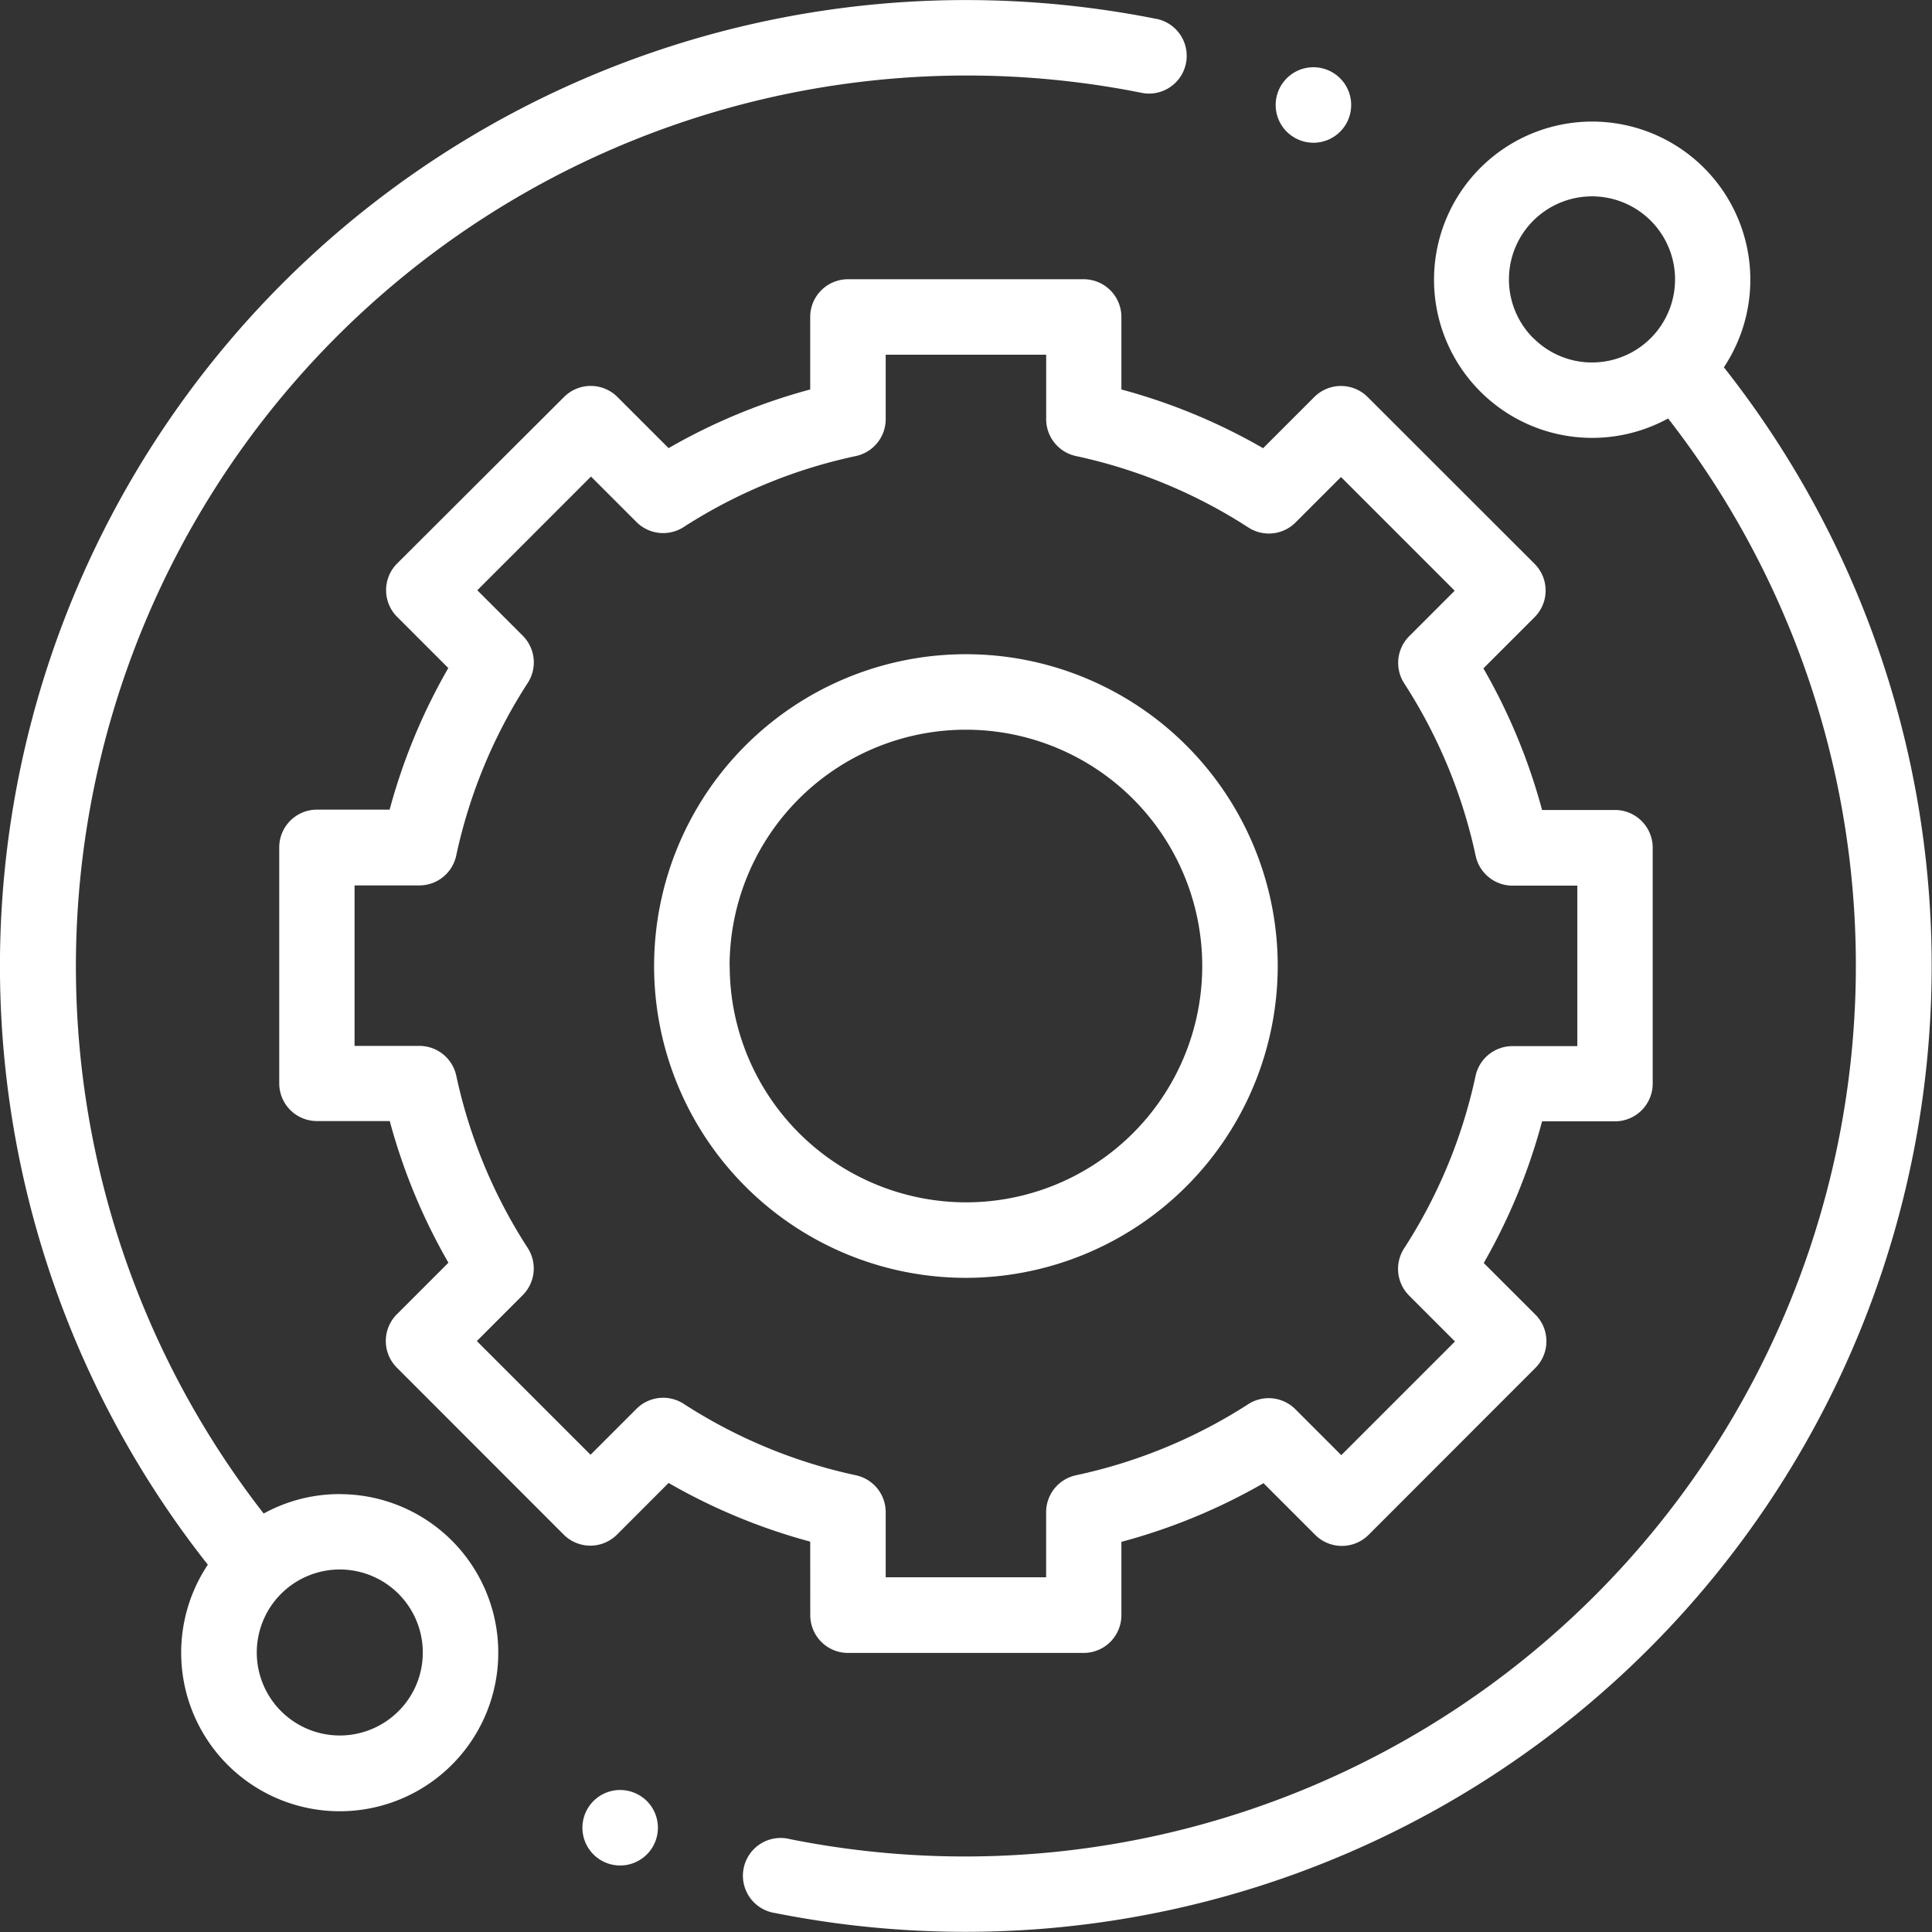 <svg xmlns="http://www.w3.org/2000/svg" width="33.985" height="33.985" viewBox="0 0 33.985 33.985">
  <rect x="0" y="0" width="33.985" height="33.985" fill="#333333" stroke="none"/>
  <g id="technical-support" transform="translate(0 0.001)">
    <path id="Caminho_1" data-name="Caminho 1" d="M5.977,26.281a2.771,2.771,0,0,0-1.339.342A15.672,15.672,0,0,1,20.112,1.638a.664.664,0,0,0,.263-1.3A17.119,17.119,0,0,0,16.992,0,16.992,16.992,0,0,0,3.656,27.523a2.789,2.789,0,1,0,2.321-1.241ZM7.009,30.1a1.46,1.46,0,1,1,.428-1.032A1.45,1.45,0,0,1,7.009,30.1Zm0,0" transform="translate(0)" fill="#fff"/>
    <path id="Caminho_2" data-name="Caminho 2" d="M214.7,36.384a2.782,2.782,0,1,0-.981.9,15.672,15.672,0,0,1-15.444,24.991.664.664,0,1,0-.261,1.3,17.13,17.13,0,0,0,3.35.33A16.992,16.992,0,0,0,214.7,36.384Zm-3.353-.513a1.461,1.461,0,1,1,1.032.428A1.451,1.451,0,0,1,211.35,35.871Zm0,0" transform="translate(-184.376 -29.924)" fill="#fff"/>
    <path id="Caminho_3" data-name="Caminho 3" d="M83.327,97.5a.664.664,0,0,0,.664.664h4.15A.664.664,0,0,0,88.8,97.5V96.21A10.394,10.394,0,0,0,91.3,95.178l.909.909a.664.664,0,0,0,.939,0l2.934-2.936a.664.664,0,0,0,0-.939l-.908-.907A10.394,10.394,0,0,0,96.2,88.813h1.282a.664.664,0,0,0,.664-.664V84a.664.664,0,0,0-.664-.664H96.2a10.4,10.4,0,0,0-1.032-2.491l.9-.9a.664.664,0,0,0,0-.939l-2.936-2.934a.664.664,0,0,0-.939,0l-.9.9A10.4,10.4,0,0,0,88.8,75.939V74.664A.664.664,0,0,0,88.141,74H83.99a.664.664,0,0,0-.664.664v1.275a10.385,10.385,0,0,0-2.491,1.032l-.9-.9a.664.664,0,0,0-.939,0L76.06,79a.664.664,0,0,0,0,.939l.9.9a10.392,10.392,0,0,0-1.032,2.491H74.65a.664.664,0,0,0-.664.664l0,4.15a.663.663,0,0,0,.664.664H75.93A10.4,10.4,0,0,0,76.962,91.3l-.907.907a.664.664,0,0,0,0,.939l2.934,2.936a.664.664,0,0,0,.469.195h0a.664.664,0,0,0,.469-.194l.908-.909a10.4,10.4,0,0,0,2.491,1.032ZM81.1,93.782a.664.664,0,0,0-.83.088l-.808.808-2-2,.807-.808a.664.664,0,0,0,.088-.829A9.085,9.085,0,0,1,77.1,88.01a.664.664,0,0,0-.649-.524h-1.14l0-2.823h1.139a.664.664,0,0,0,.649-.524A9.086,9.086,0,0,1,78.358,81.1a.664.664,0,0,0-.088-.829l-.8-.8,2-2,.8.8a.664.664,0,0,0,.83.088A9.082,9.082,0,0,1,84.13,77.11a.664.664,0,0,0,.524-.649V75.328h2.823v1.133A.663.663,0,0,0,88,77.11a9.089,9.089,0,0,1,3.034,1.257.663.663,0,0,0,.829-.088l.8-.8,2,2-.8.8a.664.664,0,0,0-.088.83,9.092,9.092,0,0,1,1.257,3.034.663.663,0,0,0,.649.524H96.82v2.823H95.679a.664.664,0,0,0-.649.524,9.084,9.084,0,0,1-1.257,3.034.664.664,0,0,0,.088.83l.807.807-2,2-.808-.808a.664.664,0,0,0-.83-.088A9.092,9.092,0,0,1,88,95.039a.664.664,0,0,0-.524.649v1.145H84.654V95.688a.664.664,0,0,0-.524-.649A9.086,9.086,0,0,1,81.1,93.782Zm0,0" transform="translate(-69.074 -69.089)" fill="#fff"/>
    <path id="Caminho_4" data-name="Caminho 4" d="M184.34,178.856a5.485,5.485,0,1,0-5.485,5.485A5.491,5.491,0,0,0,184.34,178.856Zm-9.642,0a4.157,4.157,0,1,1,4.157,4.157A4.162,4.162,0,0,1,174.7,178.856Zm0,0" transform="translate(-161.864 -161.864)" fill="#fff"/>
    <path id="Caminho_5" data-name="Caminho 5" d="M338.742,19.137a.664.664,0,1,0-.469-.194A.669.669,0,0,0,338.742,19.137Zm0,0" transform="translate(-315.638 -16.627)" fill="#fff"/>
    <path id="Caminho_6" data-name="Caminho 6" d="M155.023,474.359a.664.664,0,1,0,.469.194A.669.669,0,0,0,155.023,474.359Zm0,0" transform="translate(-144.114 -442.873)" fill="#fff"/>
  </g>
</svg>
